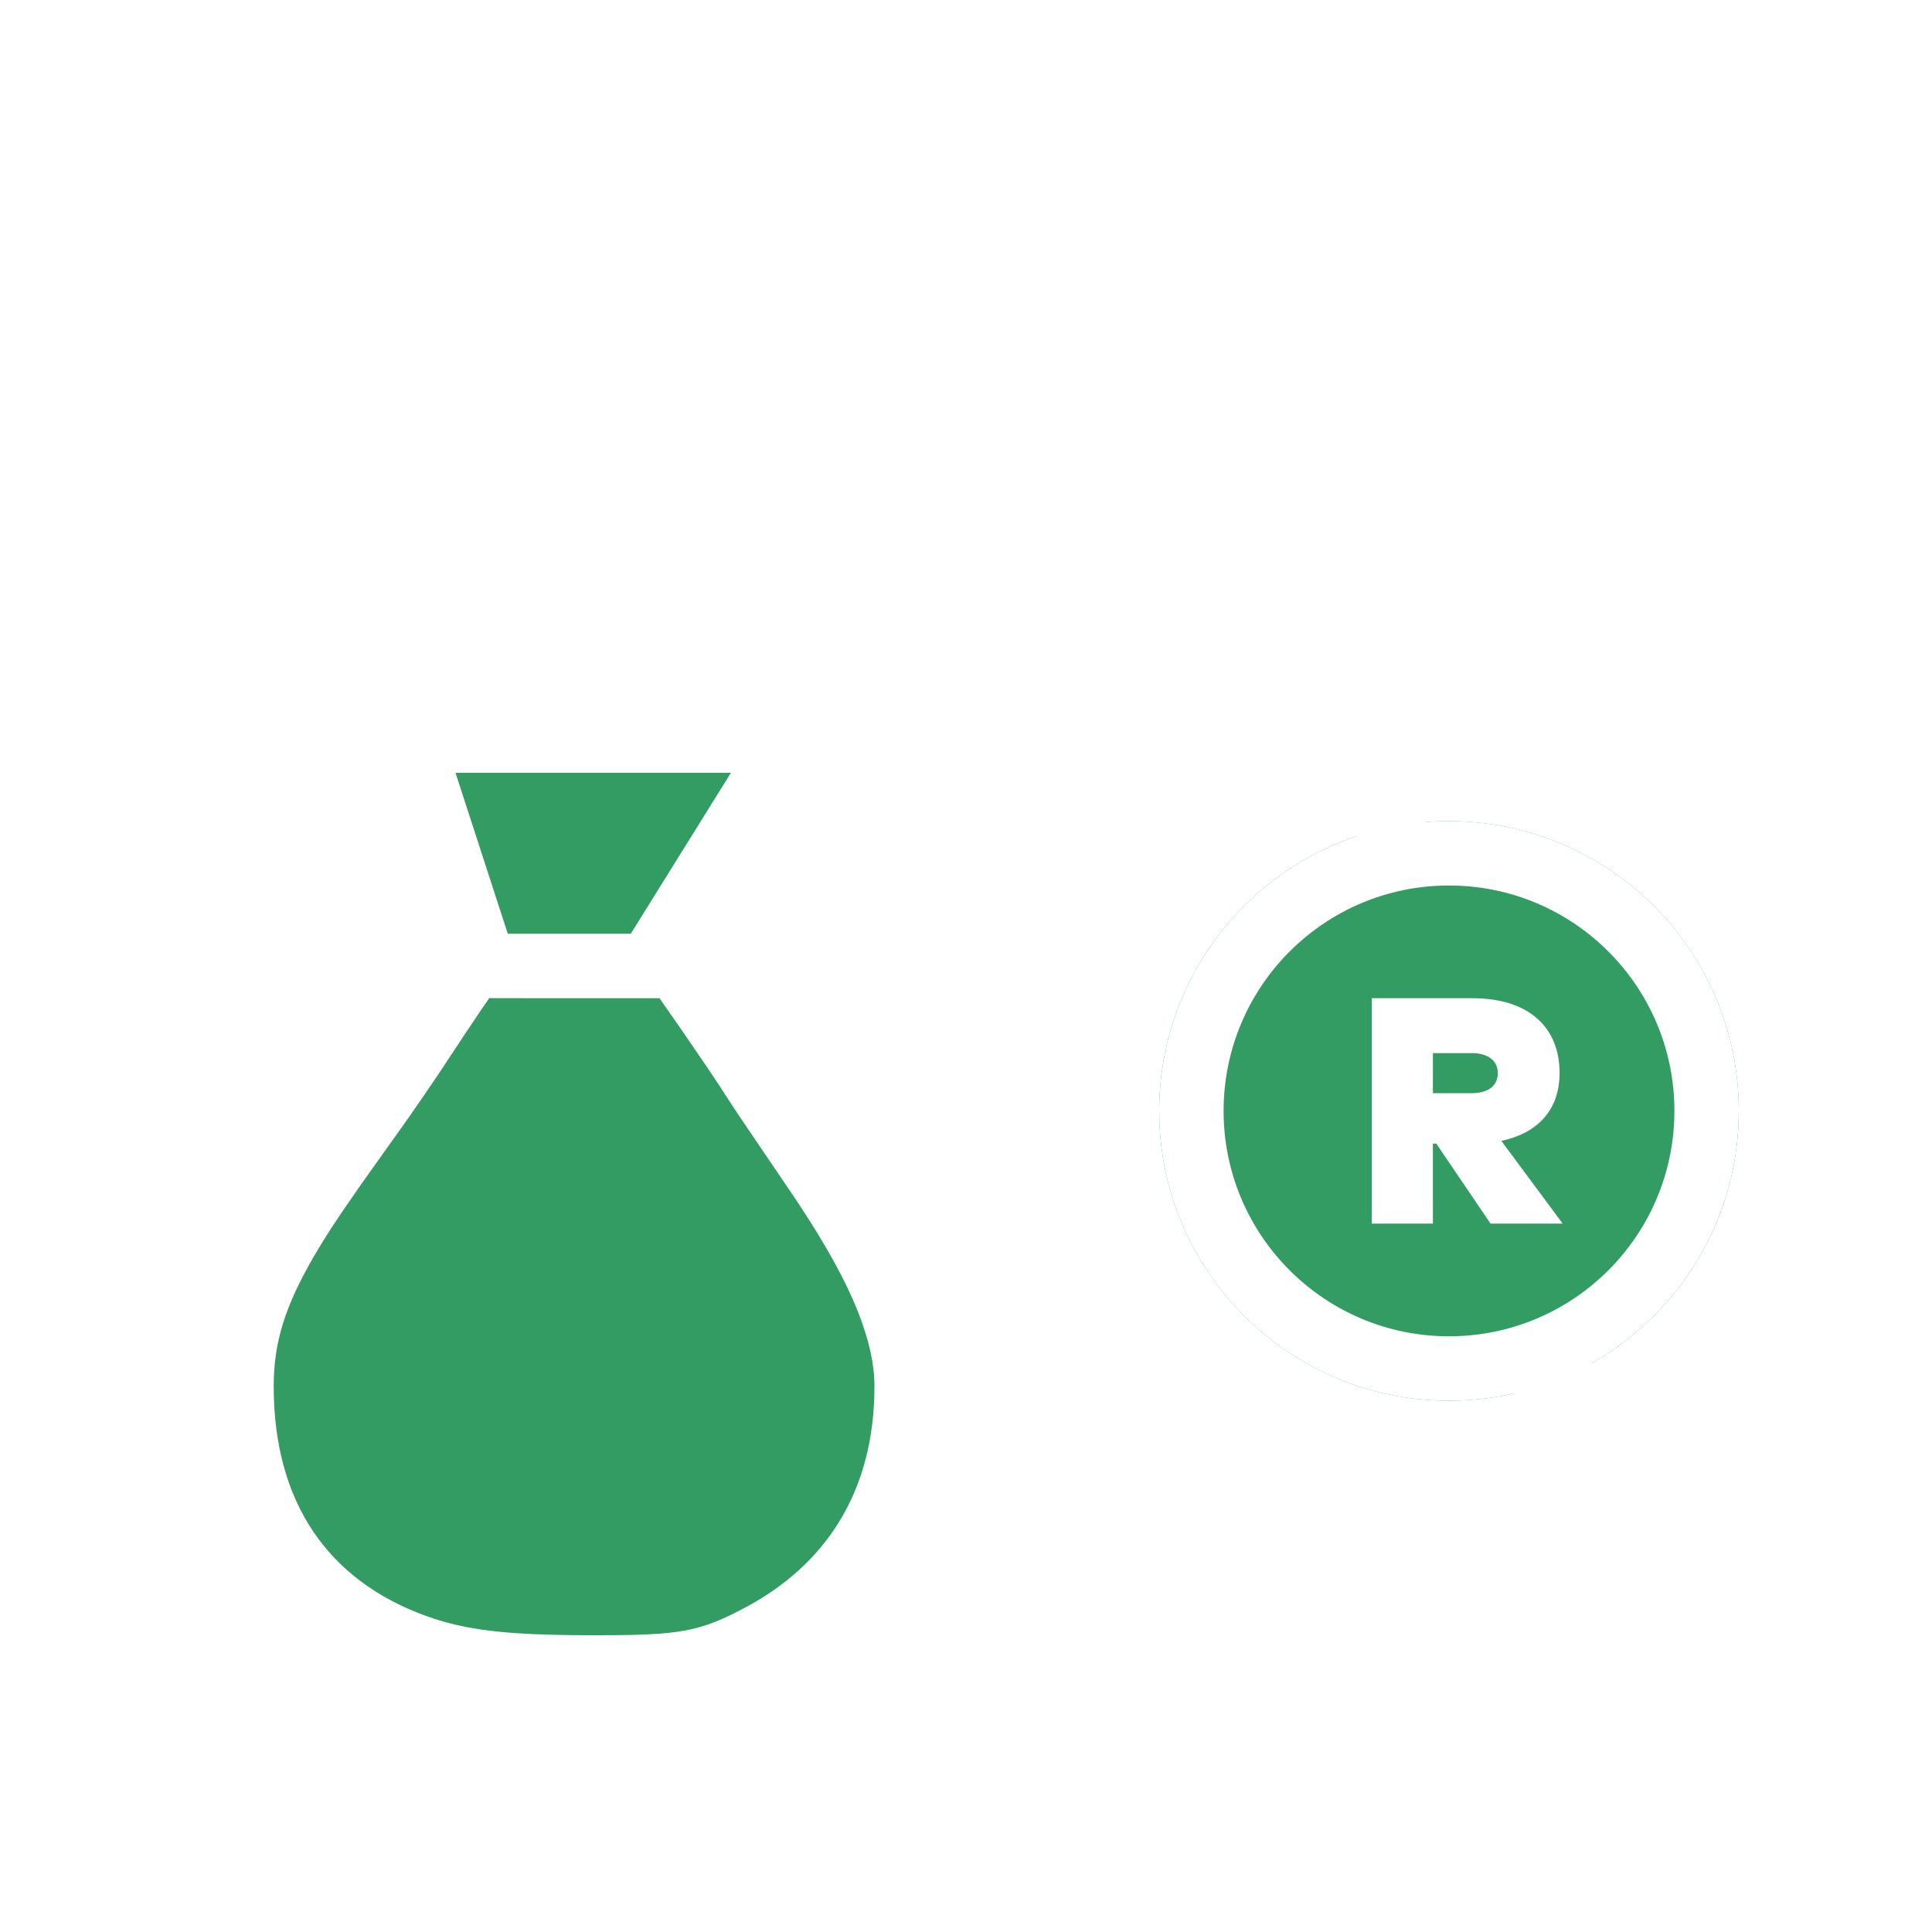 <svg width="60" height="60" viewBox="0 0 60 60" fill="none" xmlns="http://www.w3.org/2000/svg">
<rect width="60" height="60" fill="white"/>
<path d="M45 43.5C49.971 43.5 54 39.471 54 34.5C54 29.529 49.971 25.5 45 25.5C40.029 25.5 36 29.529 36 34.5C36 39.471 40.029 43.5 45 43.5Z" fill="#339C63"/>
<path fill-rule="evenodd" clip-rule="evenodd" d="M14.639 30L8.695 39.16C7.655 41.106 7.342 42.994 7.755 44.823C8.375 47.568 10.672 50.677 14.25 51.542C17.828 52.408 21.936 51.576 24.003 50.586C26.07 49.595 27.487 47.34 27.935 45.647C28.382 43.954 28.039 40.676 26.299 38.122C25.14 36.42 23.357 33.712 20.952 30H14.639Z" fill="#339C63"/>
<path fill-rule="evenodd" clip-rule="evenodd" d="M15.114 30H20.289L24.472 23H12.555L15.114 30Z" fill="#339C63"/>
<path d="M42.705 8L39.796 16.999L43 17V19L39.921 18.998L40.622 20.058L41.992 22.108L42.626 23.079L42.922 23.537L43.882 24.965L44.266 25.53L44.233 25.532C44.486 25.511 44.742 25.5 45 25.5C49.971 25.5 54 29.529 54 34.5C54 37.873 52.145 40.812 49.399 42.354L49.43 42.336C48.395 46.128 45.931 49.001 42.418 50.849C40.65 51.779 39.161 52.178 36.7 52.328L36.035 52.362L35.685 52.375L34.945 52.394L33.727 52.407L32.871 52.407L32.05 52.401L31.286 52.388L30.923 52.379L30.233 52.355C30.122 52.35 30.012 52.345 29.904 52.339L29.276 52.301L28.976 52.278L28.399 52.225C27.367 52.117 26.47 51.953 25.562 51.71C25.282 51.635 24.96 51.531 24.596 51.399C24.409 51.513 24.217 51.62 24.021 51.724C22.916 52.305 22.145 52.577 20.98 52.697L20.523 52.735L20.021 52.761L19.75 52.77L19.163 52.781L18.509 52.784L17.755 52.781L17.063 52.768L16.738 52.758L16.125 52.73L15.836 52.712L15.288 52.666L14.776 52.606C13.947 52.494 13.238 52.318 12.51 52.051C8.738 50.668 6.5 47.53 6.5 43.052C6.5 41.259 6.976 39.809 8.033 37.987C8.23 37.648 8.458 37.282 8.723 36.881L9.279 36.06L10.983 33.658L11.515 32.892L12.085 32.048L12.778 30.998L11.412 31V29L13.666 28.999L11.393 22L23.959 21.999L26.746 17.659L23.648 8H42.705ZM15.194 30.999L14.981 31.305L14.46 32.082L13.682 33.259C13.34 33.77 13 34.267 12.619 34.809L11.195 36.809L10.619 37.643L10.294 38.132L10.01 38.58L9.763 38.991C8.869 40.532 8.5 41.655 8.5 43.052C8.5 46.683 10.207 49.076 13.199 50.173C14.035 50.48 14.88 50.644 16.07 50.722L16.602 50.751L17.182 50.77L17.816 50.781L18.509 50.784L19.092 50.782L19.608 50.774L20.066 50.759L20.473 50.736C21.242 50.678 21.761 50.559 22.33 50.319L22.621 50.189L22.772 50.116L23.09 49.953C25.662 48.601 27.157 46.305 27.157 43.052C27.157 42.382 26.994 41.638 26.674 40.813C26.273 39.777 25.669 38.697 24.761 37.319L22.991 34.709L22.713 34.288L22.281 33.625L21.946 33.124L21.164 31.98L20.48 31L15.194 30.999ZM37.556 18.999L28.262 19L25.157 23.835L21.75 29.313L21.752 29.333L22.462 30.344L23.095 31.258L23.818 32.325L24.27 33.012L24.594 33.509L26.188 35.853C27.303 37.514 28.039 38.799 28.54 40.091C28.942 41.13 29.157 42.111 29.157 43.052C29.157 45.881 28.203 48.184 26.523 49.889C26.679 49.926 26.835 49.961 26.994 49.992L27.478 50.082L27.727 50.122L28.24 50.193L28.506 50.224L29.06 50.277L29.351 50.3L29.96 50.339L30.281 50.354L31.315 50.388L32.072 50.401L32.89 50.407H33.711L34.48 50.401L35.191 50.389L35.849 50.368L36.458 50.339L37.023 50.3C38.658 50.169 39.763 49.895 40.908 49.366L41.293 49.179L41.487 49.079C44.04 47.736 45.932 45.799 46.995 43.278L46.814 43.317C46.228 43.437 45.621 43.5 45 43.5C40.029 43.5 36 39.471 36 34.5C36 30.609 38.469 27.294 41.926 26.038L42.141 25.964L41.173 24.517L40.323 23.21L38.63 20.674L38.169 19.971L37.781 19.364L37.556 18.999ZM45 27.5C41.134 27.5 38 30.634 38 34.5C38 38.366 41.134 41.5 45 41.5C48.866 41.5 52 38.366 52 34.5C52 30.634 48.866 27.5 45 27.5ZM45.72 31C47.5 31 48.435 31.92 48.435 33.33C48.435 34.35 47.877 35.098 46.817 35.384L46.625 35.43L48.53 38H46.29L44.605 35.515H44.5V38H42.6V31H45.72ZM45.7 32.705H44.5V33.95H45.7C46.17 33.95 46.515 33.755 46.515 33.33C46.515 32.94 46.225 32.74 45.815 32.709L45.7 32.705ZM22.7 24H14.146L15.77 28.999H19.589L22.7 24ZM39.957 10H26.39L28.634 16.999H37.694L39.957 10Z" fill="white"/>
</svg>

